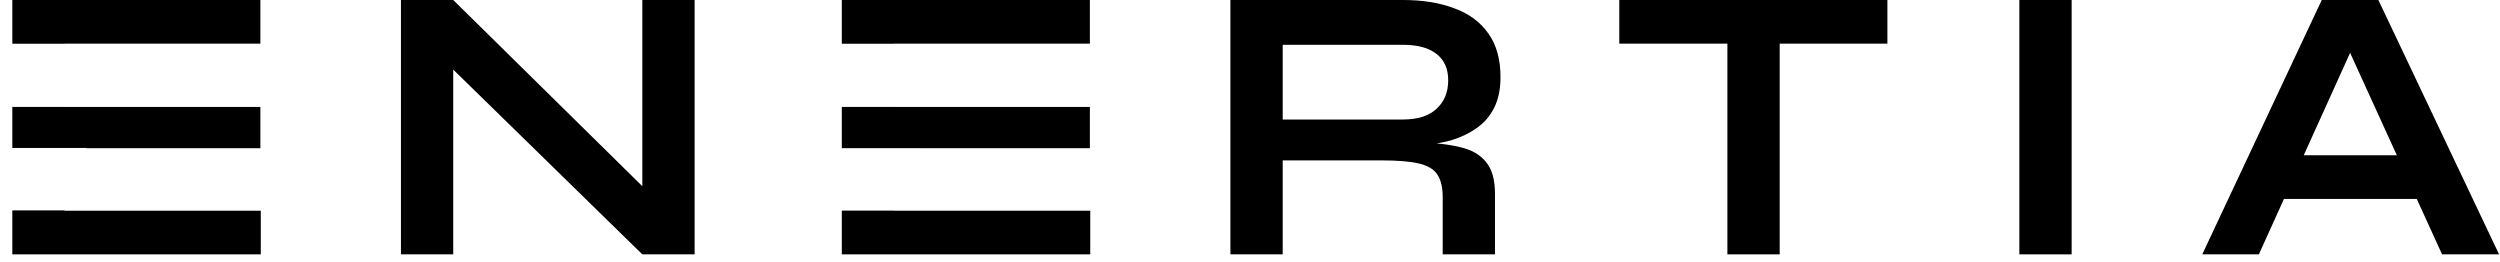 <svg width="172" height="18" viewBox="0 0 172 18" fill="none" xmlns="http://www.w3.org/2000/svg">
<path d="M155.87 13.686V10.684H167.446V13.686H155.87ZM151.515 17.5L159.737 0H163.632L171.936 17.5H168.014L160.819 1.731H162.55L155.41 17.5H151.515Z" fill="black"/>
<path d="M138.932 0H142.529V17.5H138.932V0Z" fill="black"/>
<path d="M111.407 0H129.853V3.002H111.407V0ZM118.845 2.624H122.442V17.5H118.845V2.624Z" fill="black"/>
<path d="M84.652 17.5V0H96.526C97.878 0 99.05 0.189 100.042 0.568C101.052 0.929 101.836 1.506 102.395 2.299C102.954 3.074 103.234 4.075 103.234 5.301C103.234 6.131 103.089 6.834 102.801 7.411C102.512 7.988 102.107 8.457 101.584 8.817C101.079 9.178 100.493 9.457 99.826 9.656C99.159 9.836 98.446 9.953 97.689 10.008L97.31 9.791C98.573 9.809 99.609 9.917 100.421 10.116C101.232 10.296 101.836 10.639 102.233 11.143C102.648 11.63 102.855 12.361 102.855 13.334V17.5H99.258V13.578C99.258 12.911 99.141 12.397 98.906 12.036C98.672 11.657 98.248 11.396 97.635 11.252C97.04 11.107 96.174 11.035 95.038 11.035H88.25V17.5H84.652ZM88.25 8.222H96.526C97.536 8.222 98.302 7.979 98.825 7.492C99.366 7.005 99.636 6.347 99.636 5.518C99.636 4.724 99.366 4.12 98.825 3.705C98.302 3.291 97.536 3.083 96.526 3.083H88.25V8.222Z" fill="black"/>
<path d="M45.328 13.929L44.192 14.389V0H47.789V17.5H44.192L30.046 3.678L31.182 3.219V17.5H27.585V0H31.182L45.328 13.929Z" fill="black"/>
<path fill-rule="evenodd" clip-rule="evenodd" d="M61.513 14.49V14.497H75.01V17.5H57.916V14.49H61.513ZM63.358 10.197H74.983V7.357H61.513V7.356H57.916V10.194H63.358V10.197ZM61.513 3.009H57.916V0H74.983V3.002H61.513V3.009Z" fill="black"/>
<path fill-rule="evenodd" clip-rule="evenodd" d="M4.445 14.475V14.497H17.942V17.5H0.848V14.475H4.445ZM5.961 10.197H17.914V7.357H4.445V7.356H0.848V10.179H5.961V10.197ZM4.445 3.009H0.848V0H17.914V3.002H4.445V3.009Z" fill="black"/>
</svg>
